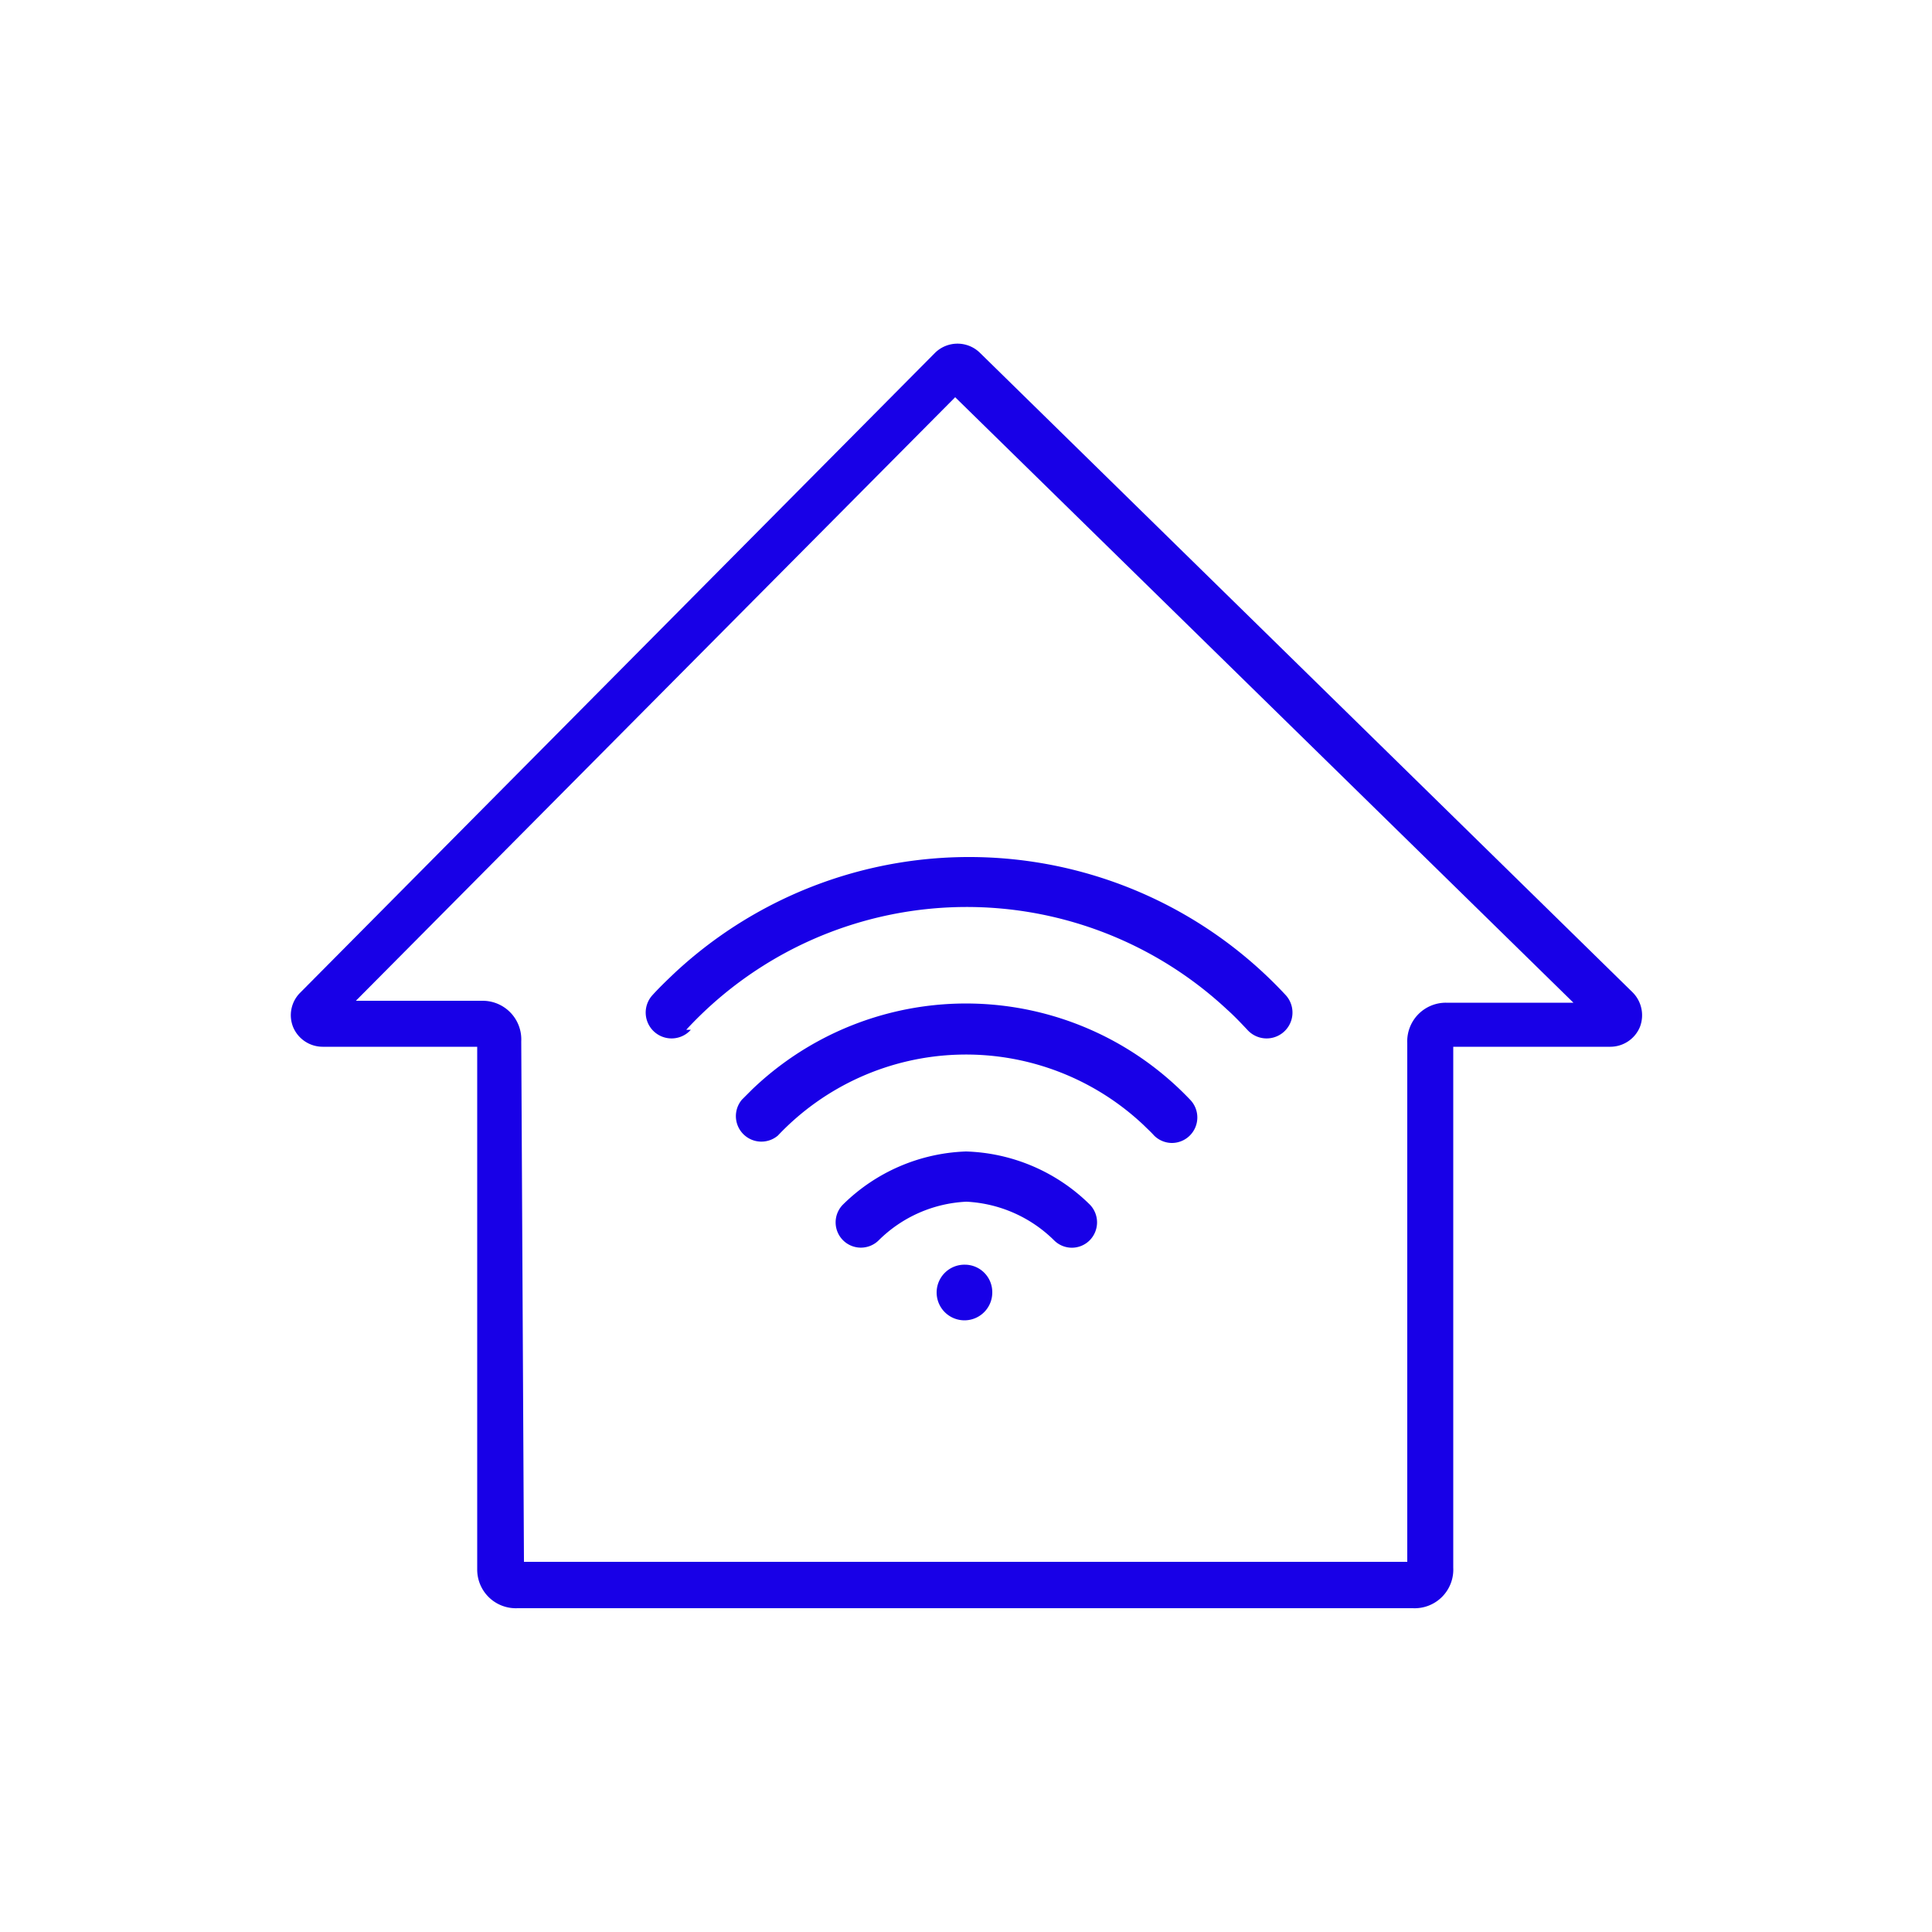 <svg id="Layer_1" data-name="Layer 1" xmlns="http://www.w3.org/2000/svg" viewBox="0 0 50 50"><defs><style>.cls-1{fill:#1800e7;}</style></defs><title>TM_Outlined_icons</title><path class="cls-1" d="M36.56,41.62H13.4a1,1,0,0,1-1.05-1V27.09h-4a.83.83,0,0,1-.76-.5.82.82,0,0,1,.18-.9L24.2,9.13a.83.83,0,0,1,1.16,0L42.25,25.68a.84.84,0,0,1,.19.9.83.83,0,0,1-.76.51H37.61V40.57A1,1,0,0,1,36.56,41.62Zm-23-1.2H36.42V27a1,1,0,0,1,1-1.05h3.3l-16-15.67L9.21,25.9h3.28a1,1,0,0,1,1,1.05Zm-5-13.89ZM25.05,10h0Z"/><path class="cls-1" d="M25,29.8h0a4.76,4.76,0,0,0-3.18,1.37.65.65,0,1,0,.92.93,3.45,3.45,0,0,1,2.27-1h0a3.47,3.47,0,0,1,2.27,1,.65.65,0,0,0,.92,0,.66.66,0,0,0,0-.93A4.76,4.76,0,0,0,25,29.8Z"/><path class="cls-1" d="M17.76,26.65a9.88,9.88,0,0,1,14-.52c.18.16.35.34.52.52a.65.65,0,0,0,1-.89,11.18,11.18,0,0,0-15.81-.59c-.2.19-.4.38-.59.59a.65.65,0,0,0,1,.89Z"/><path class="cls-1" d="M30.33,29.58a.66.66,0,0,0,.47-1.12,8,8,0,0,0-11.33-.27l-.27.27a.66.66,0,0,0,.93.93,6.7,6.7,0,0,1,9.47-.27c.09.09.18.17.27.27a.66.66,0,0,0,.46.19Z"/><path class="cls-1" d="M25.68,33.44a.72.72,0,1,1-.71-.71.71.71,0,0,1,.71.71"/></svg>